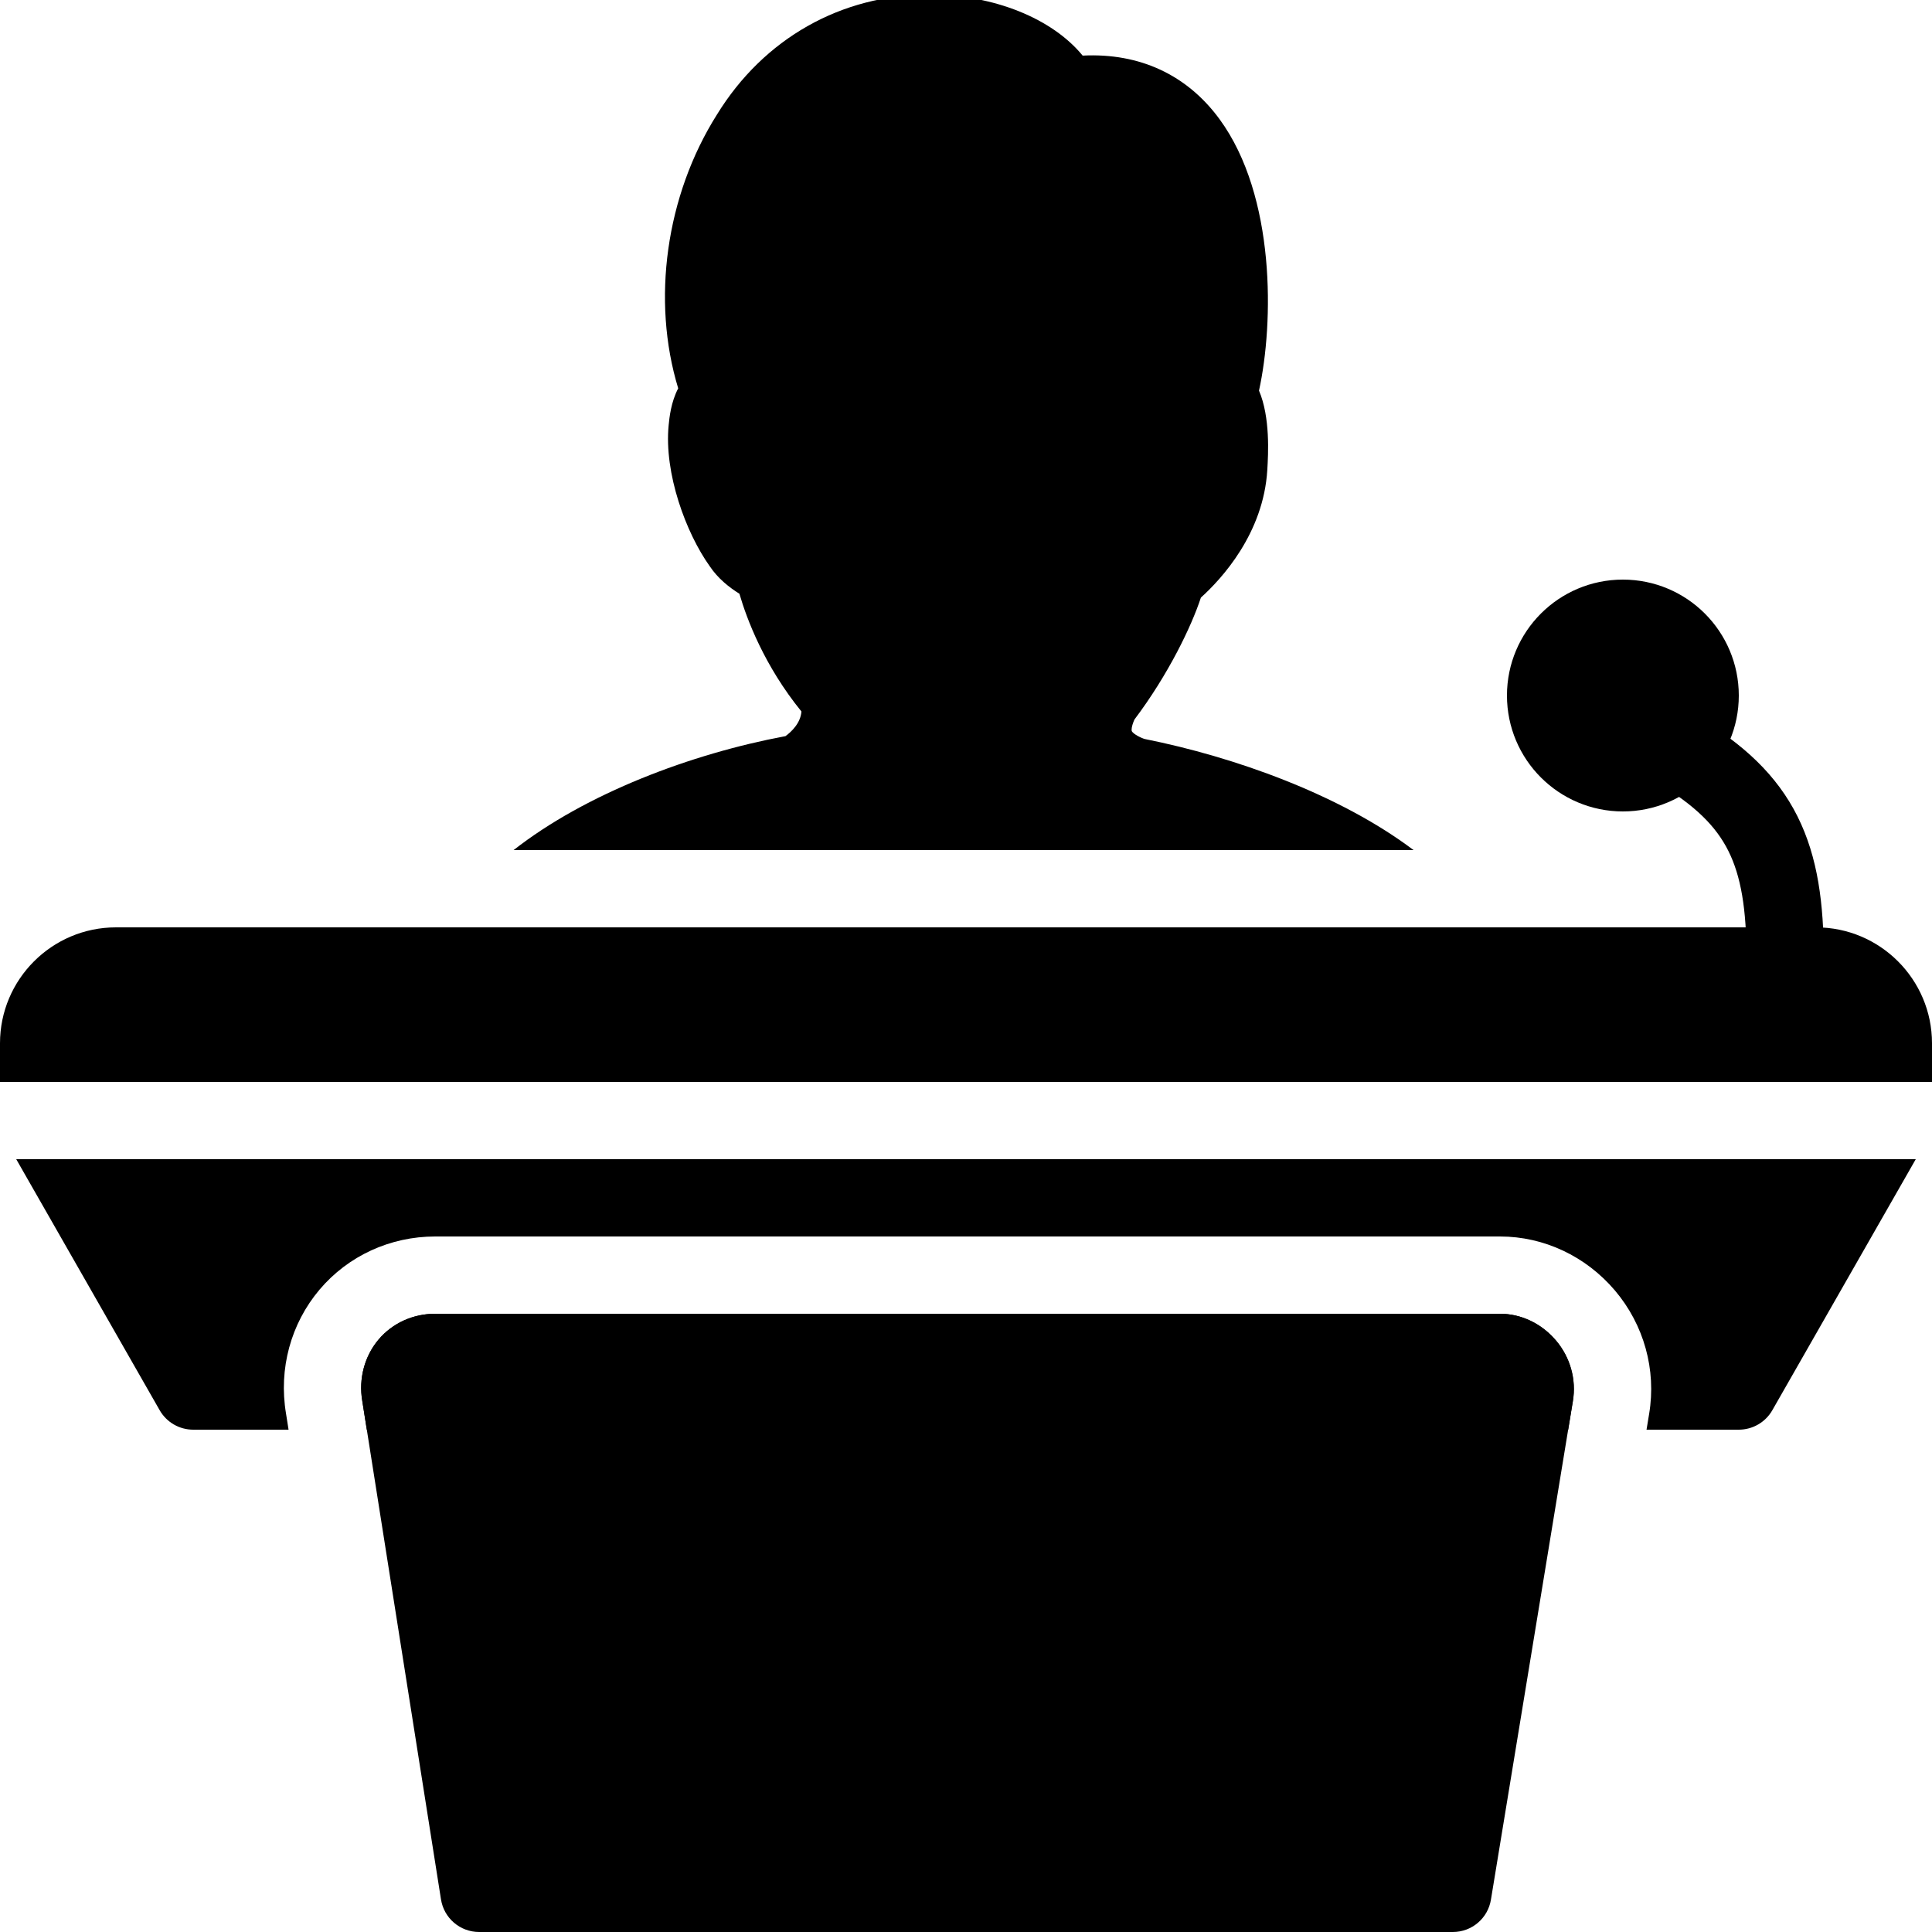 <?xml version="1.0" encoding="utf-8"?><!-- Generator: Adobe Illustrator 15.0.0, SVG Export Plug-In . SVG Version: 6.00 Build 0)  --><!DOCTYPE svg PUBLIC "-//W3C//DTD SVG 1.1//EN" "http://www.w3.org/Graphics/SVG/1.1/DTD/svg11.dtd"><svg xmlns="http://www.w3.org/2000/svg" xmlns:xlink="http://www.w3.org/1999/xlink" viewBox="0 0 50 50" width="500px" height="500px"><path d="M50,28v-1c0-1.654-1.346-3-3-3H3c-1.654,0-3,1.346-3,3v1H50z"/><path d="M37.6,50H12.4c-0.493,0-0.913-0.359-0.988-0.848l-2.037-12.9c-0.096-0.572,0.058-1.155,0.424-1.587C10.157,34.242,10.69,34,11.263,34h27.556c0.549,0,1.076,0.252,1.448,0.69s0.532,1.012,0.438,1.573l-2.119,12.896C38.509,49.644,38.091,50,37.6,50z"/><path d="M17.305,11.001c-0.124,1.248,0.45,2.796,1.063,3.653c0.213,0.32,0.509,0.551,0.768,0.712c0.19,0.653,0.64,1.858,1.605,3.047c-0.022,0.306-0.266,0.53-0.412,0.638c-2.442,0.456-5.17,1.486-7.037,2.949h23.291c-1.915-1.444-4.648-2.413-6.954-2.874c-0.078-0.019-0.301-0.125-0.339-0.207c-0.008-0.016-0.014-0.108,0.069-0.297c0.877-1.164,1.475-2.409,1.72-3.156c0.533-0.481,1.622-1.659,1.719-3.308c0.024-0.407,0.08-1.354-0.215-2.049c0.383-1.744,0.438-5.033-1.022-7.026c-0.837-1.142-2.062-1.718-3.542-1.644c-0.783-0.956-2.293-1.578-3.974-1.578c-2.275,0-4.279,1.135-5.49,3.104c-1.326,2.101-1.696,4.811-1.003,7.085C17.364,10.408,17.324,10.809,17.305,11.001z"/><path d="M40.706,36.264c0.094-0.562-0.066-1.135-0.438-1.573S39.368,34,38.819,34H11.263c-0.573,0-1.106,0.242-1.464,0.665c-0.366,0.432-0.52,1.015-0.424,1.587L9.493,37h31.092L40.706,36.264z"/><path d="M0.42,30l3.712,6.496C4.31,36.808,4.641,37,5,37h2.468l-0.066-0.418c-0.194-1.158,0.124-2.328,0.87-3.209C9.011,32.5,10.101,32,11.263,32h27.556c1.137,0,2.22,0.509,2.974,1.396c0.754,0.889,1.076,2.054,0.887,3.191L42.612,37H45c0.358,0,0.69-0.192,0.868-0.504L49.58,30H0.42z"/><circle stroke="#000000" stroke-width="2" stroke-linecap="round" stroke-linejoin="round" stroke-miterlimit="10" cx="42" cy="18" r="2"/><path fill="none" stroke="#000000" stroke-width="2" stroke-linecap="round" stroke-linejoin="round" stroke-miterlimit="10" d="M46.2,24.8c0-2.7-0.601-4.1-2.8-5.4"/></svg>